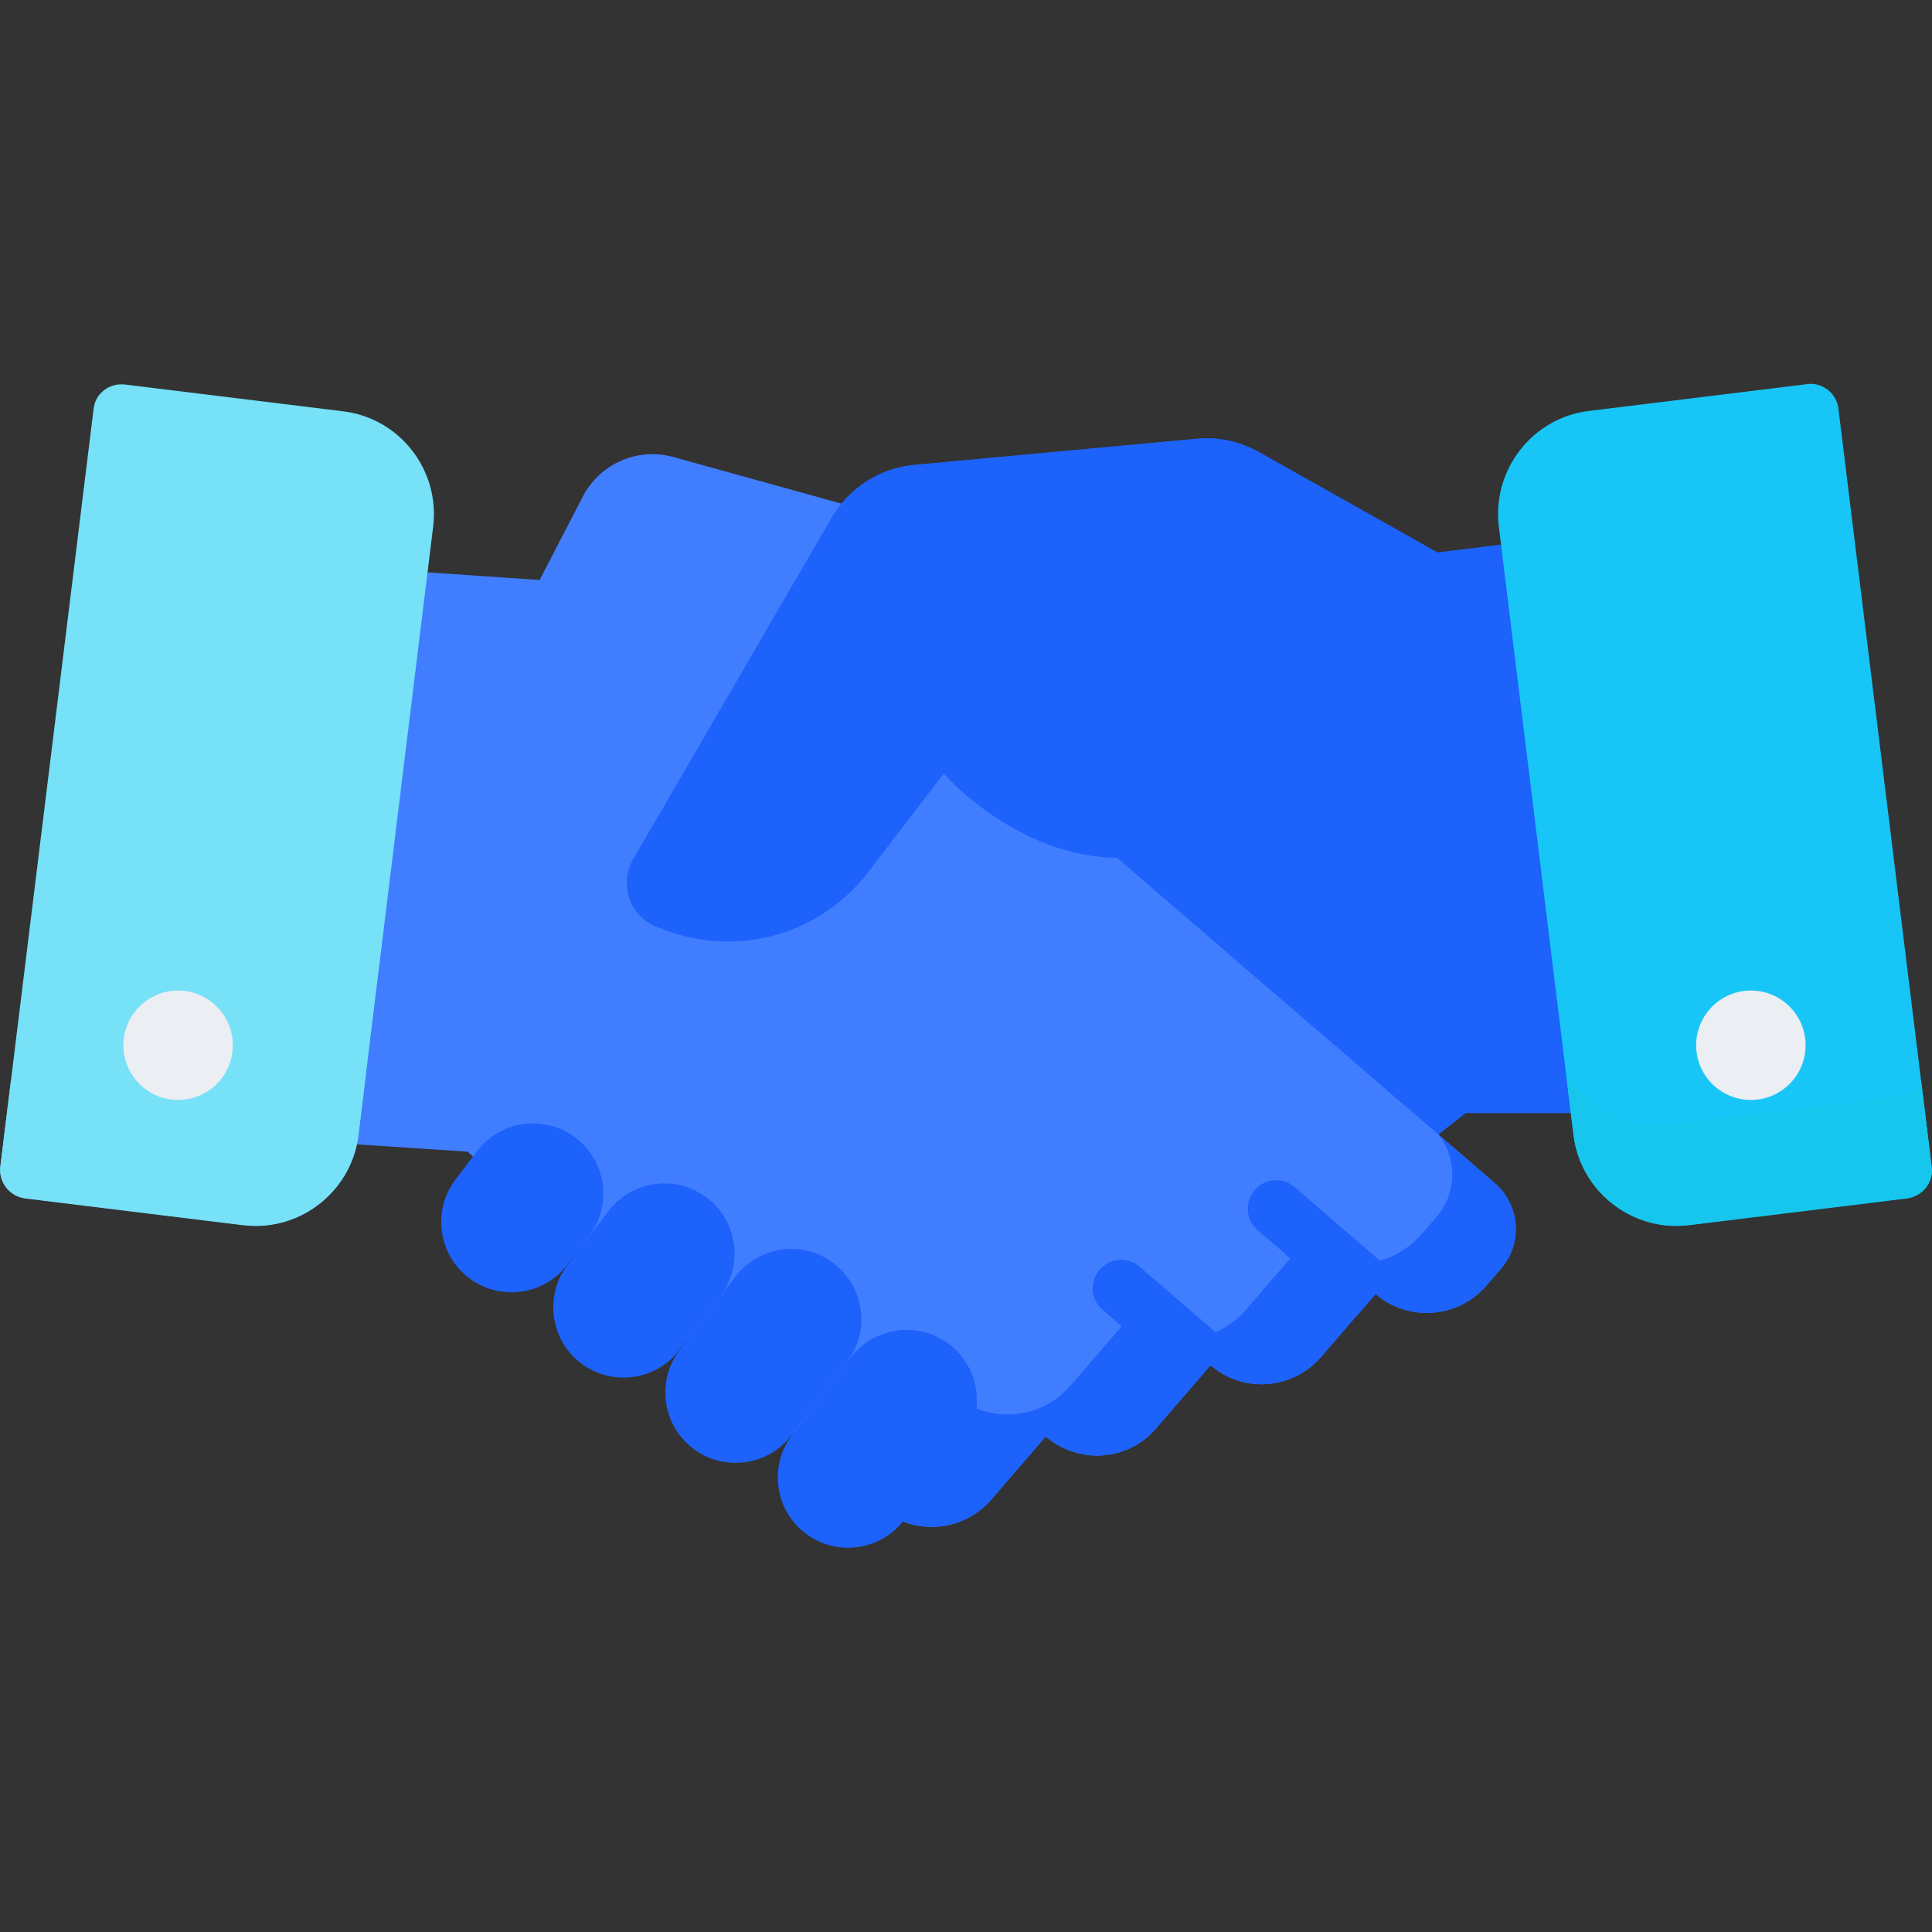 <svg version="1.1" id="Capa_1" xmlns="http://www.w3.org/2000/svg" x="0" y="0" viewBox="0 0 512 512" xml:space="preserve"><rect x="0" y="0" width="512" height="512" fill="#333333" stroke="none"/><style>.st0{fill:#1c62fb}.st4{fill:#76e1f7}.st5{fill:#ebeef2}</style><path class="st0" d="M418.3 249.1l-13-105.7-24.4 3-47.3-26.6c-5-2.8-10.8-4.1-16.6-3.5l-74.6 6.9c-9.2.8-17.4 6.1-22 14l-52.6 90.5c-3.9 6.7-.8 15.3 6.4 18l2.2.8c4.1 1.6 8.4 2.5 12.6 2.8l-6.7 5.8-13.3 11.6-37.9 32.3c-6.7 5.9-7.4 16.1-1.6 22.9l3.8 4.4c7.6 8.7 20.7 9.6 29.4 2l14.5 16.6c4.7 5.4 11.6 7.8 18.2 7 4-.5 7.9-2.1 11.1-5l14.5 16.6c4.7 5.4 11.6 7.8 18.3 7 4-.5 7.9-2.1 11.1-5l7.9 6.8c7.6 8.7 20.7 9.6 29.4 2l10.7-9.3 89.9-70 .1-.1h35.5l-5.6-45.8z"/><path class="st0" d="M379.7 267.8l-90 70.1-10.7 9.3c-8.7 7.6-21.8 6.7-29.4-2l-7.9-6.8c-3.2 2.8-7.1 4.5-11.1 5-6.6.8-13.5-1.6-18.3-7l-14.5-16.6c-3.2 2.8-7.1 4.5-11.1 5-6.6.8-13.5-1.6-18.2-7L154 301.2c-7.4 6.5-18.1 6.7-25.8 1.2-3.9 5.9-3.6 14 1.3 19.6l3.8 4.4c7.6 8.7 20.7 9.6 29.4 2l14.5 16.6c4.7 5.4 11.6 7.8 18.2 7 4-.5 7.9-2.1 11.1-5l14.5 16.6c4.7 5.4 11.6 7.8 18.3 7 4-.5 7.9-2.1 11.1-5l7.9 6.8c7.6 8.7 20.7 9.6 29.4 2l10.7-9.3 89.9-70 .1-.1h35.5l-3.9-31.9-40.3 4.7z"/><path d="M396.1 313.5L347.9 272l-13.4-11.5-9.6-8.3-41.2-35.5 4.8-40.5c1.6-13.7-7-26.5-20.3-30.2l-89.8-24.9c-9.5-2.6-19.5 1.8-24 10.6l-11.4 22-48.5-3.3-12.4 105.8-5.4 45.9 47.2 3.1.1.1 98.6 85 10.7 9.3c8.7 7.5 21.9 6.5 29.4-2.2l14.4-16.7c3.3 2.8 7.2 4.4 11.1 4.9 6.6.8 13.5-1.6 18.2-7.1l14.4-16.7c3.3 2.8 7.2 4.5 11.1 4.9 6.6.8 13.5-1.7 18.2-7.1l14.4-16.7c8.7 7.5 21.9 6.5 29.4-2.2l3.8-4.4c5.9-6.7 5.2-16.9-1.6-22.8z" fill="#417dff"/><path class="st0" d="M396.1 313.5l-14.7-12.6c4.8 6.3 4.7 15.3-.7 21.6l-4.1 4.7c-8 9.2-21.9 10.3-31.2 2.3l-15.3 17.7c-5 5.8-12.3 8.4-19.3 7.5-4.2-.5-8.4-2.2-11.8-5.2l-15.3 17.7c-5 5.8-12.3 8.3-19.3 7.5-4.2-.5-8.4-2.2-11.8-5.2l-15.3 17.7c-2.9 3.3-6.5 5.6-10.5 6.8l6.5 5.6c8.7 7.5 21.9 6.5 29.4-2.2l14.4-16.7c3.3 2.8 7.2 4.4 11.1 4.9 6.6.8 13.5-1.6 18.2-7.1l14.4-16.7c3.3 2.8 7.2 4.5 11.1 4.9 6.6.8 13.5-1.7 18.2-7.1l14.4-16.7c8.7 7.5 21.9 6.5 29.4-2.2l3.8-4.4c5.9-6.7 5.2-16.9-1.6-22.8z"/><path class="st0" d="M369.5 337.4l-26.4-22.8c-3.1-2.7-7.9-2.4-10.6.8-2.7 3.1-2.4 7.9.8 10.6l26.3 22.7 5-5.8c2 1.7 4.2 3 6.5 3.8 1.8-3 1.2-6.9-1.6-9.3zm-42.2 28.2c1.8-3.1 1.2-7.1-1.6-9.5L302 335.7c-3.1-2.7-7.9-2.4-10.6.8-2.7 3.1-2.4 7.9.8 10.6l23.7 20.4 4.9-5.7c2 1.7 4.2 3 6.5 3.8zm-200.9-60.5l-5.7 7.5c-6.2 8.2-4.6 19.9 3.6 26.1 8.2 6.2 19.9 4.6 26.1-3.6l5.7-7.5c6.2-8.2 4.6-19.9-3.6-26.1-8.2-6.2-19.9-4.6-26.1 3.6zm34.8 15.9l-10.8 14.2c-6.2 8.2-4.6 19.9 3.6 26.1 8.2 6.2 19.9 4.6 26.1-3.6l10.8-14.2c6.2-8.2 4.6-19.9-3.6-26.1-8.2-6.2-19.9-4.6-26.1 3.6zm33.6 17.4l-14.7 19.4c-6.2 8.2-4.6 19.9 3.6 26.1 8.2 6.2 19.9 4.6 26.1-3.6l14.7-19.4c6.2-8.2 4.6-19.9-3.6-26.1-8.1-6.3-19.8-4.6-26.1 3.6zm30.6 21.4l-15.5 20.5c-6.2 8.2-4.6 19.9 3.6 26.1 8.2 6.2 19.9 4.6 26.1-3.6l15.5-20.5c6.2-8.2 4.6-19.9-3.6-26.1-8.1-6.2-19.8-4.6-26.1 3.6zm155.5-213.4l-47.3-26.6c-5-2.8-10.8-4.1-16.6-3.5l-74.6 6.9c-9.2.8-17.4 6.1-22 14l-52.6 90.5c-3.9 6.7-.8 15.3 6.4 18l2.2.8c19.3 7.3 41 1.1 53.6-15.3l20.1-26.2s48.4 56.1 101.7-9.4"/><path d="M511.9 309.1l-24.7-200.8c-.2-2-1.3-3.8-2.8-5-1.6-1.2-3.6-1.8-5.5-1.5l-57.8 7.1c-15 1.8-25.7 15.6-23.9 30.6L417 300.7c1.7 13.9 13.6 24.1 27.2 24.1 1.1 0 2.2-.1 3.4-.2l57.8-7.1c4.1-.5 7.1-4.2 6.5-8.4z" fill="#17c6f7"/><path d="M511.9 309.1l-2.7-22c-1.2 1.8-3.2 3.1-5.5 3.4l-60.6 7.5c-1.2.1-2.4.2-3.5.2-10.2 0-19.4-5.4-24.6-13.8l2 16.4c1.7 13.9 13.6 24.1 27.2 24.1 1.1 0 2.2-.1 3.4-.2l57.8-7.1c4.1-.6 7.1-4.3 6.5-8.5z" fill="#17c6ed"/><path class="st4" d="M90.9 109l-57.8-7.1c-2-.2-4 .3-5.5 1.5-1.6 1.2-2.6 3-2.8 5L.1 309.1c-.5 4.1 2.4 7.9 6.5 8.4l57.8 7.1c1.1.1 2.3.2 3.4.2 13.6 0 25.5-10.2 27.2-24.1l19.8-161.2c1.8-15-8.9-28.7-23.9-30.5z"/><path class="st4" d="M.1 309.1l2.7-22c1.2 1.8 3.2 3.1 5.5 3.4l60.6 7.5c1.2.1 2.4.2 3.5.2 10.2 0 19.4-5.4 24.6-13.8l-2 16.4c-1.7 13.9-13.6 24.1-27.2 24.1-1.1 0-2.2-.1-3.4-.2l-57.8-7.1c-4.1-.6-7-4.3-6.5-8.5z"/><circle class="st5" cx="464" cy="277" r="14.5"/><circle class="st5" cx="47.2" cy="277" r="14.5"/></svg>